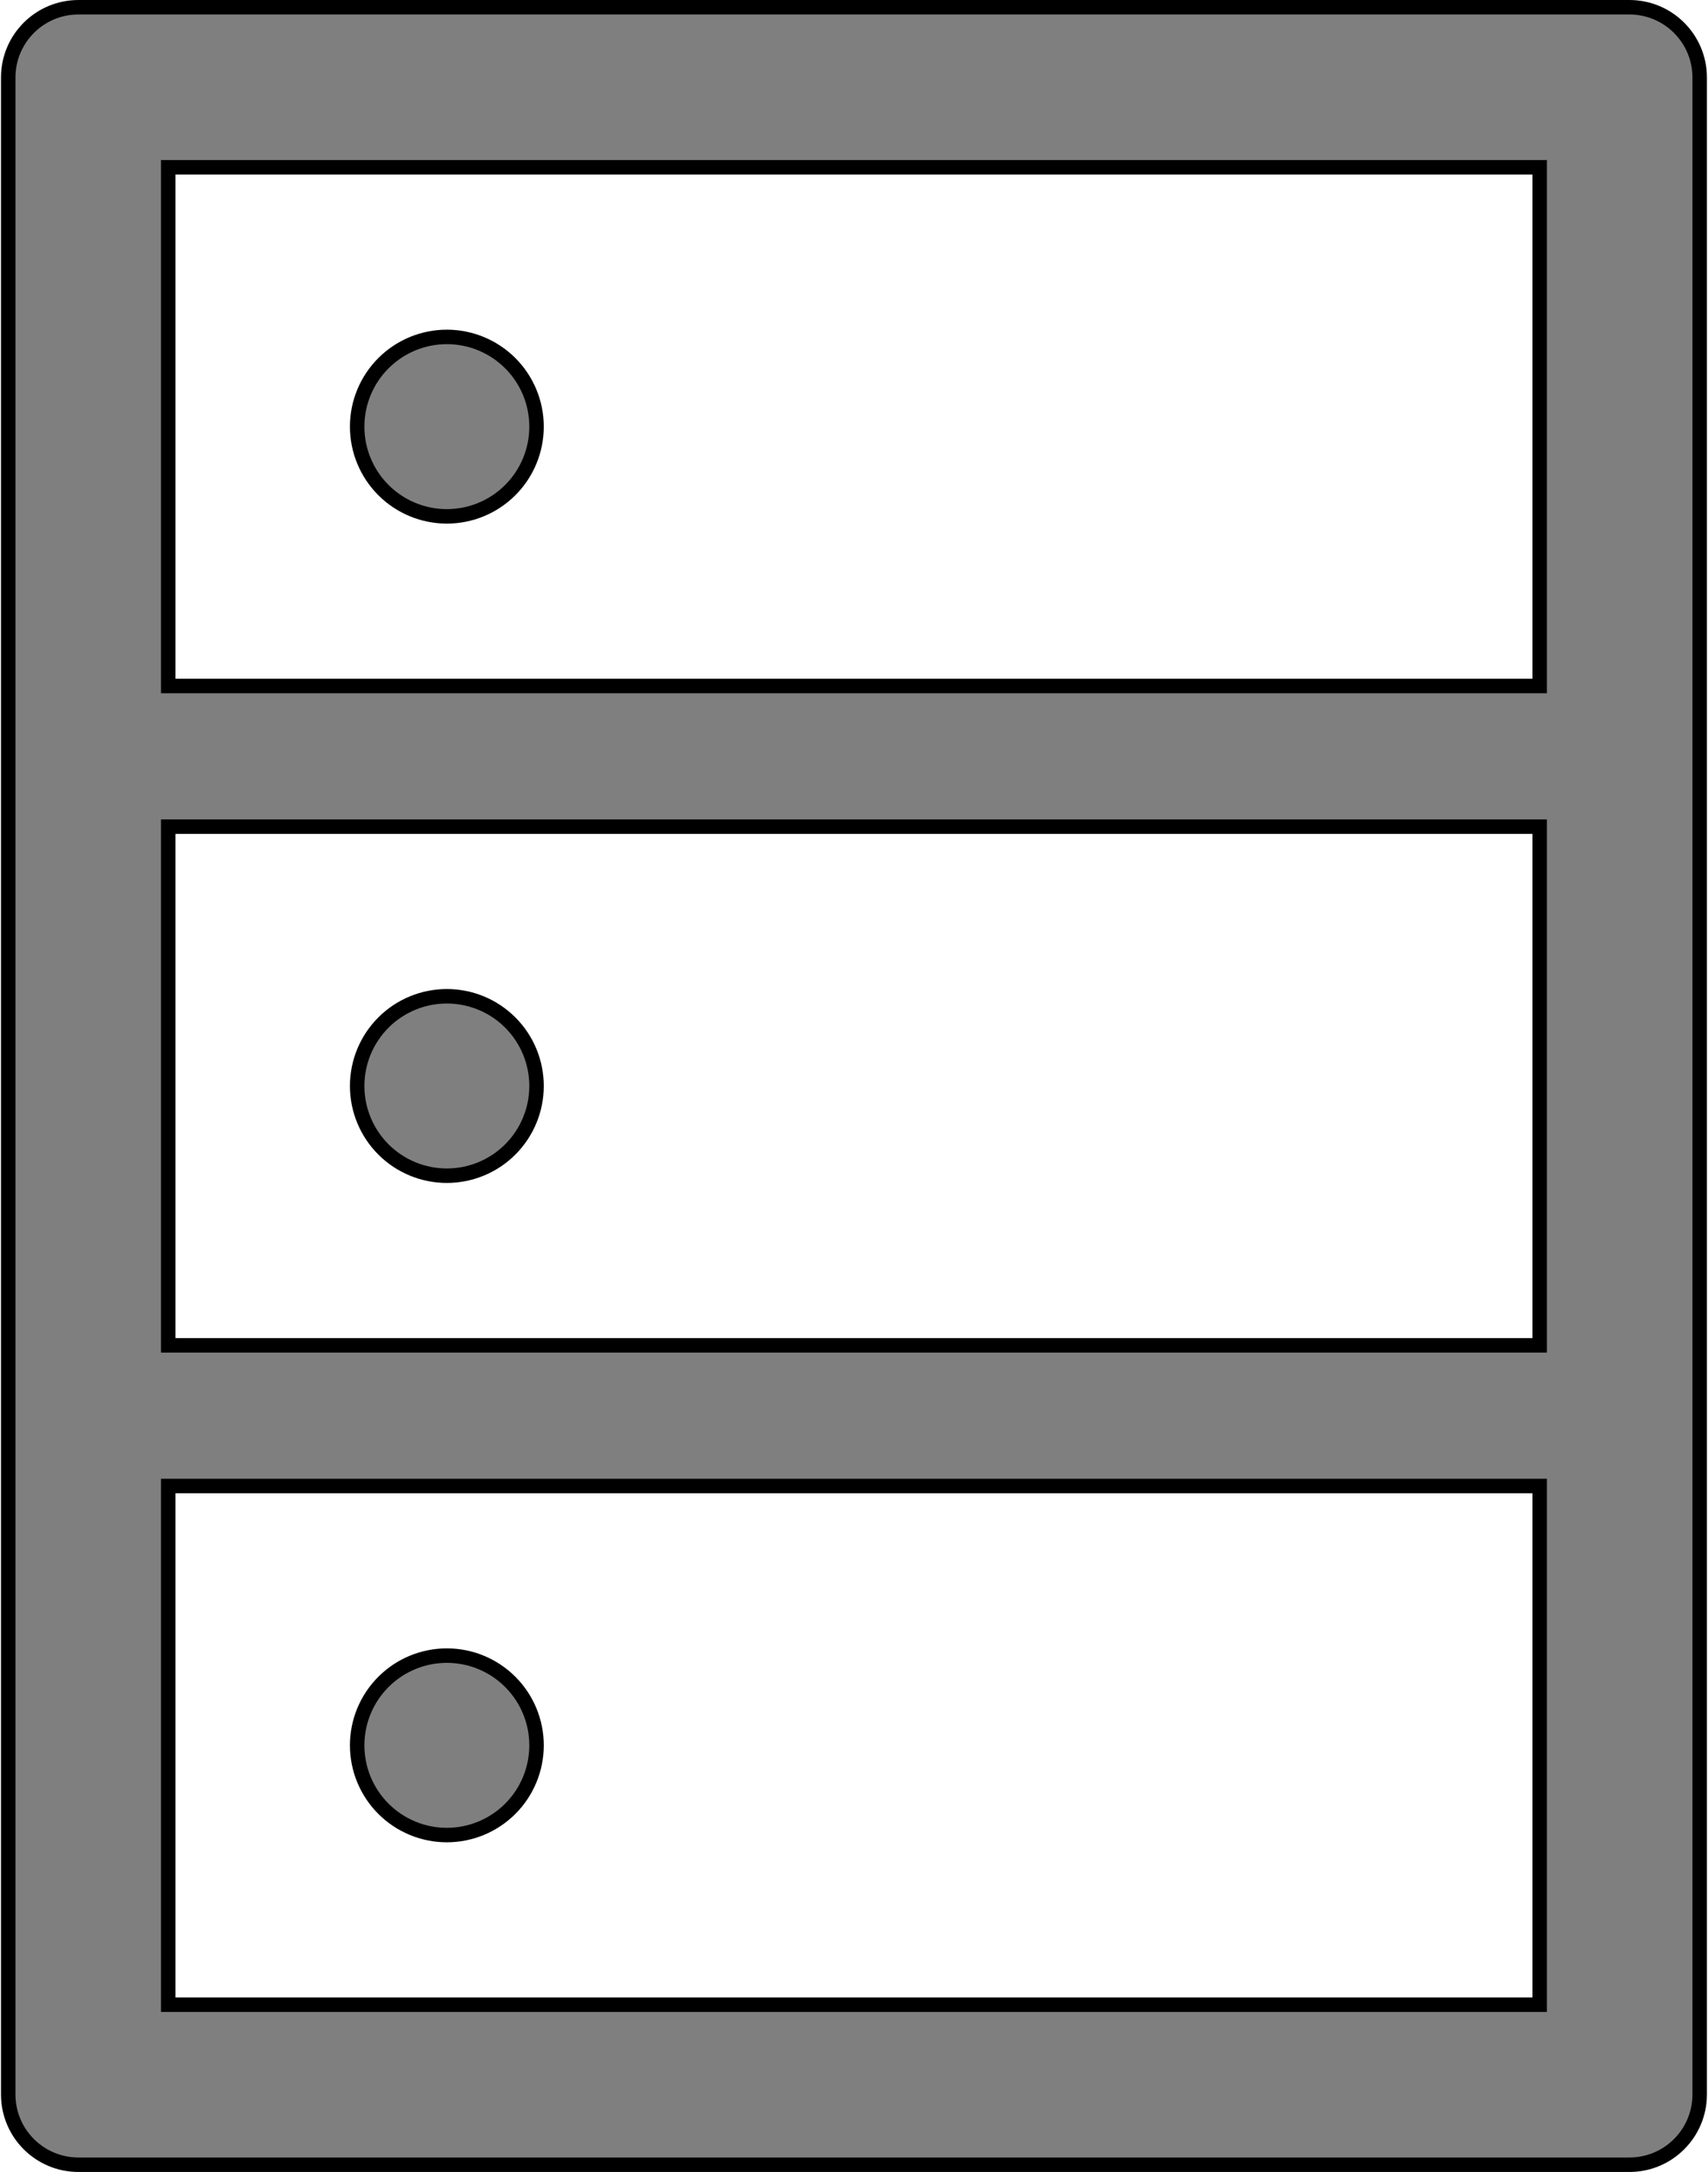 <svg xmlns="http://www.w3.org/2000/svg" fill="none" viewBox="0 0 118 150"><path fill="currentColor" fill-opacity=".5" stroke="CurrentColor" d="M12.121 11.554H11.621V12.054V46.875V47.375H12.121H105.871H106.371V46.875V12.054V11.554H105.871H12.121ZM105.871 92.911H106.371V92.411V57.589V57.089H105.871H12.121H11.621V57.589V92.411V92.911H12.121H105.871ZM105.871 138.446H106.371V137.946V103.125V102.625H105.871H12.121H11.621V103.125V137.946V138.446H12.121H105.871ZM5.425 0.5H112.568C115.255 0.5 117.425 2.67 117.425 5.357V144.643C117.425 147.33 115.255 149.5 112.568 149.5H5.425C2.738 149.5 0.568 147.33 0.568 144.643V5.357C0.568 2.67 2.738 0.5 5.425 0.5ZM26.49 33.846C25.328 32.684 24.675 31.108 24.675 29.464C24.675 27.821 25.328 26.245 26.49 25.083C27.652 23.921 29.228 23.268 30.871 23.268C32.515 23.268 34.091 23.921 35.253 25.083C36.415 26.245 37.068 27.821 37.068 29.464C37.068 31.108 36.415 32.684 35.253 33.846C34.091 35.008 32.515 35.661 30.871 35.661C29.228 35.661 27.652 35.008 26.49 33.846ZM26.49 79.382C25.328 78.219 24.675 76.643 24.675 75C24.675 73.357 25.328 71.781 26.49 70.618C27.652 69.456 29.228 68.804 30.871 68.804C32.515 68.804 34.091 69.456 35.253 70.618C36.415 71.781 37.068 73.357 37.068 75C37.068 76.643 36.415 78.219 35.253 79.382C34.091 80.544 32.515 81.196 30.871 81.196C29.228 81.196 27.652 80.544 26.49 79.382ZM26.49 124.917C25.328 123.755 24.675 122.179 24.675 120.536C24.675 118.892 25.328 117.316 26.49 116.154C27.652 114.992 29.228 114.339 30.871 114.339C32.515 114.339 34.091 114.992 35.253 116.154C36.415 117.316 37.068 118.892 37.068 120.536C37.068 122.179 36.415 123.755 35.253 124.917C34.091 126.079 32.515 126.732 30.871 126.732C29.228 126.732 27.652 126.079 26.49 124.917Z"/></svg>